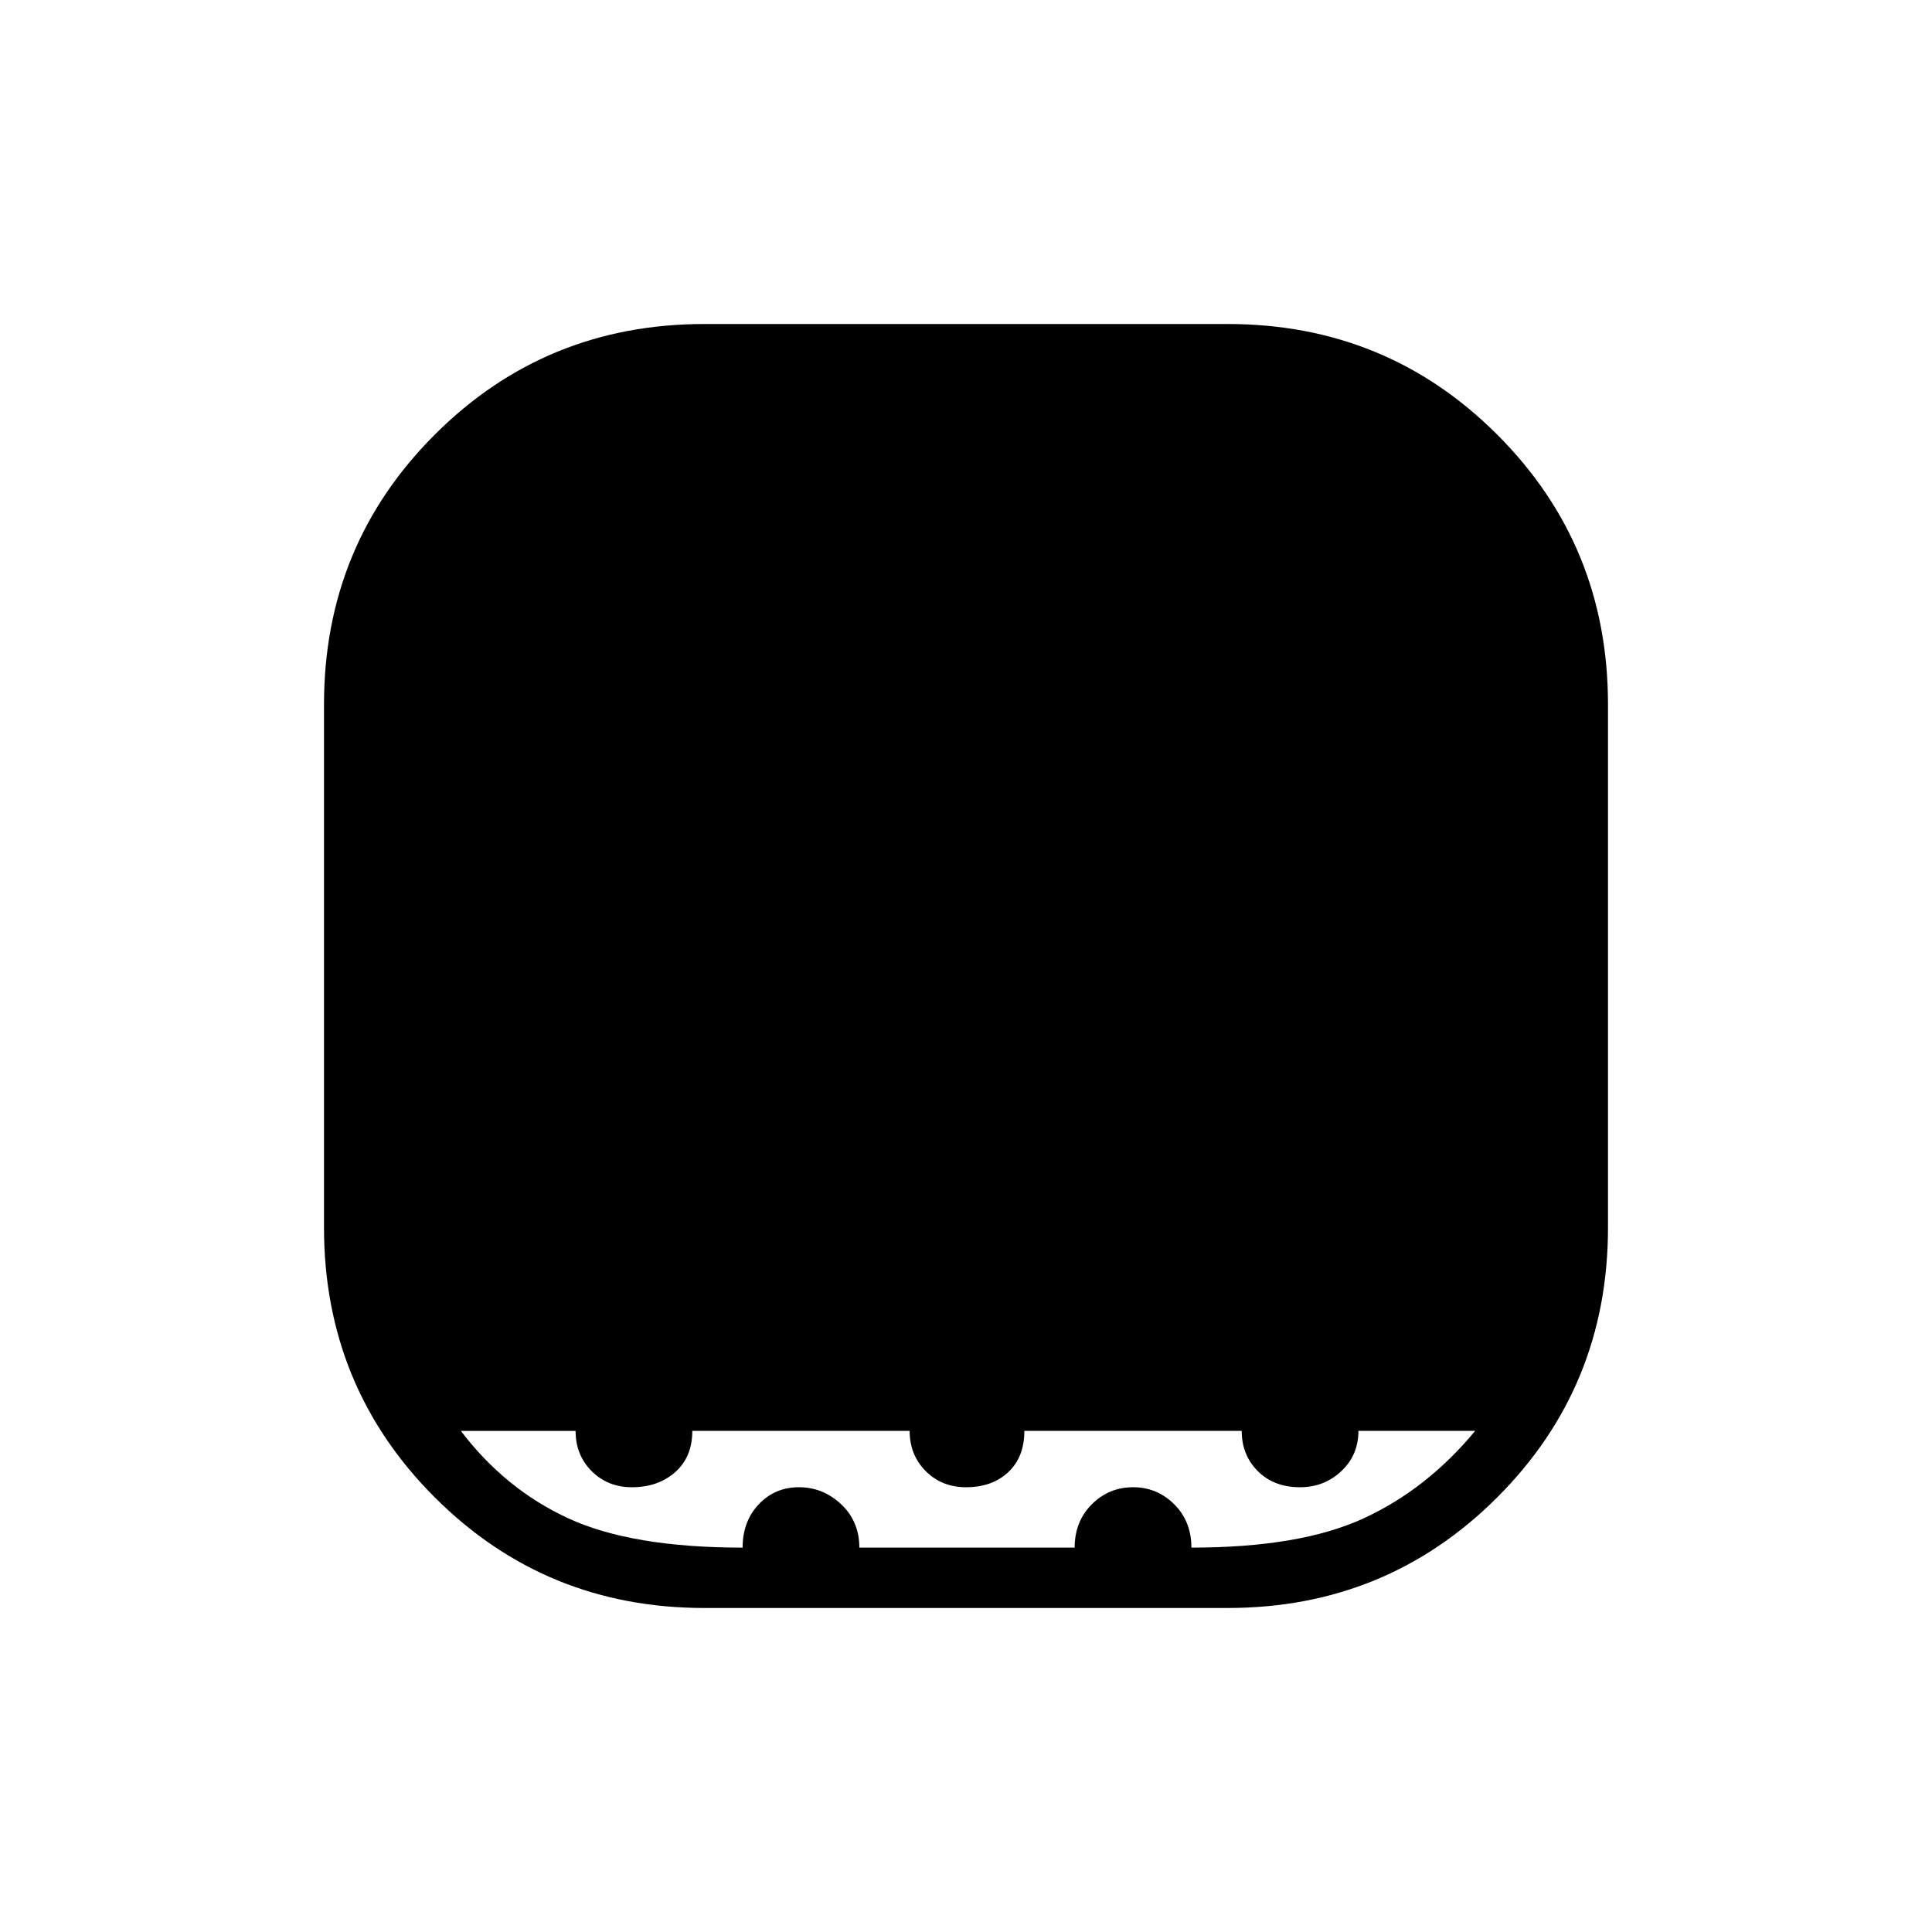 <svg xmlns="http://www.w3.org/2000/svg" height="48" width="48"><path d="M17.5 39.95q-3.95 0-6.7-2.75t-2.75-6.7v-13q0-3.95 2.75-6.7t6.7-2.75h13q3.95 0 6.7 2.75t2.75 6.7v13q0 3.95-2.75 6.7t-6.7 2.75Zm.95-1.5q0-.65.4-1.075.4-.425 1-.425t1.05.425q.45.425.45 1.075h5.35q0-.65.425-1.075.425-.425 1.025-.425.6 0 1.025.425.425.425.425 1.075 2.7 0 4.275-.725Q35.45 37 36.65 35.55h-2.9q0 .6-.425 1t-1.025.4q-.65 0-1.05-.4t-.4-1h-5.4q0 .65-.4 1.025-.4.375-1.05.375-.6 0-1-.4t-.4-1h-5.4q0 .65-.425 1.025-.425.375-1.075.375-.6 0-1-.4t-.4-1h-2.85q1.1 1.45 2.675 2.175 1.575.725 4.325.725Z"/></svg>